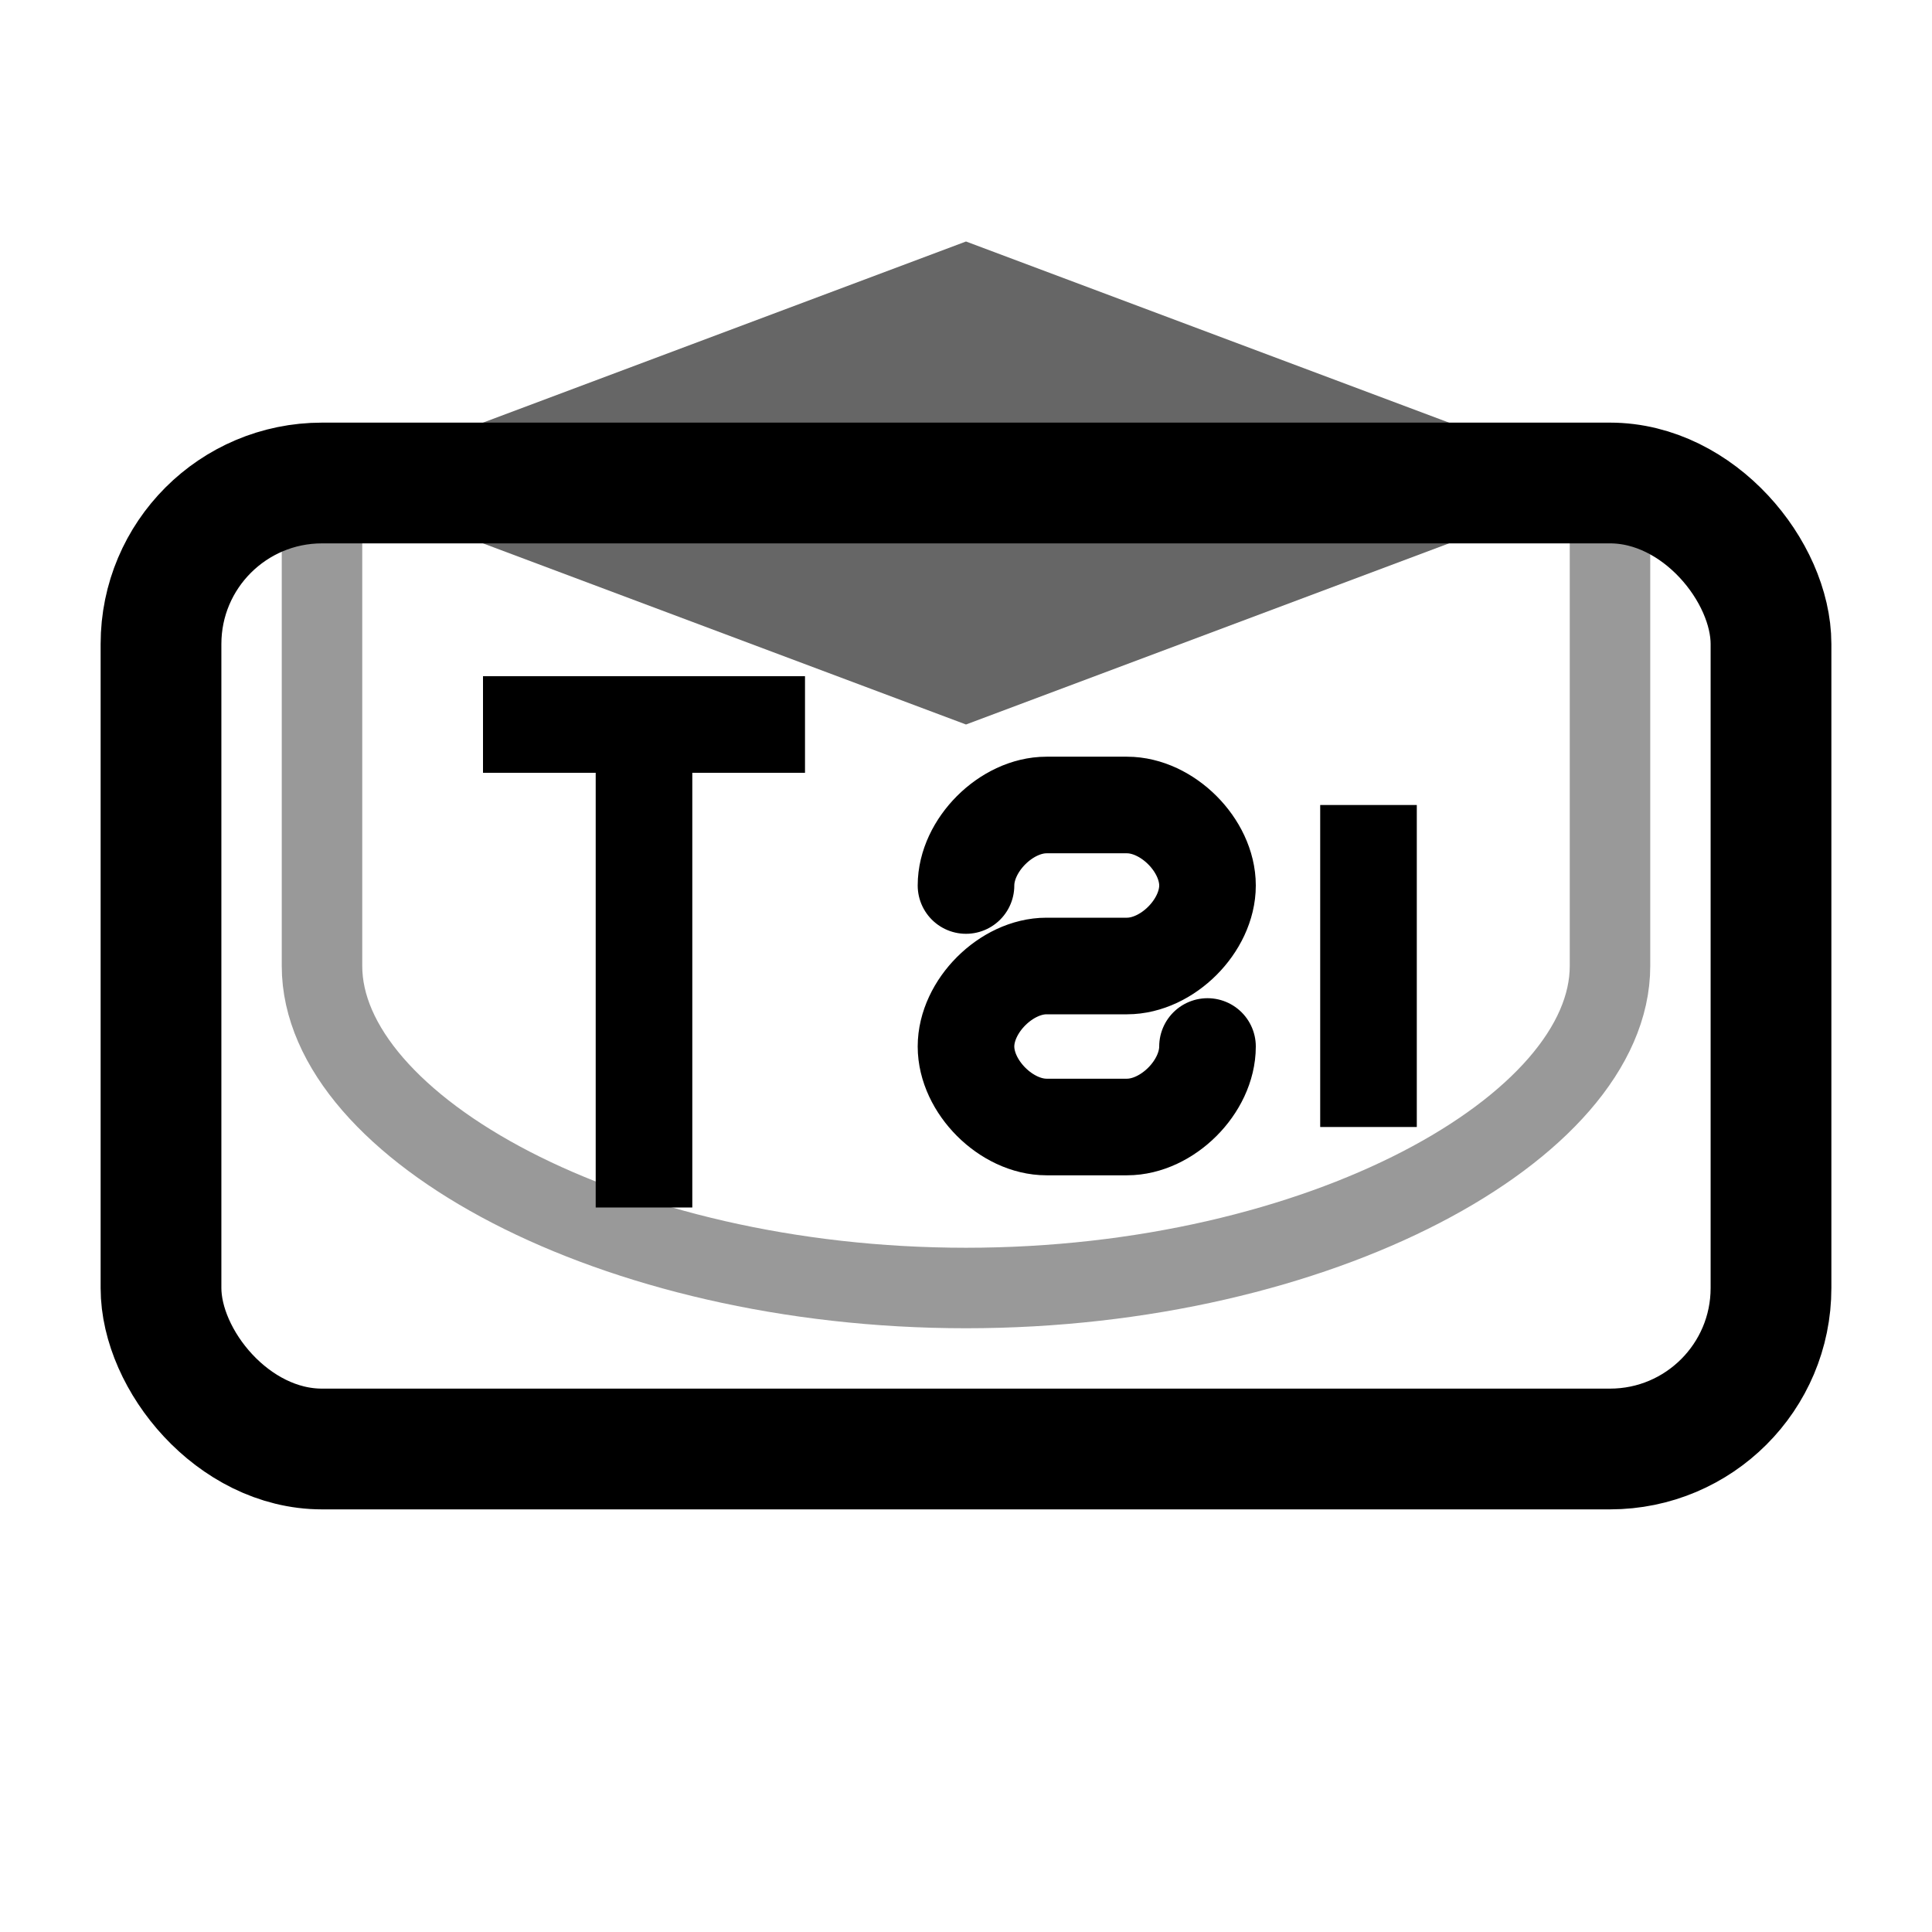 <svg width="24" height="24" viewBox="0 0 24 24" fill="none" xmlns="http://www.w3.org/2000/svg">
  <!-- TSI Letters in a modern, clean design -->
  <rect x="2" y="6" width="20" height="12" rx="2" fill="none" stroke="currentColor" stroke-width="1.5"/>
  
  <!-- T -->
  <line x1="6" y1="9" x2="10" y2="9" stroke="currentColor" stroke-width="1.2"/>
  <line x1="8" y1="9" x2="8" y2="15" stroke="currentColor" stroke-width="1.2"/>
  
  <!-- S -->
  <path d="M12 11c0-0.5 0.5-1 1-1h1c0.5 0 1 0.5 1 1s-0.5 1-1 1h-1c-0.5 0-1 0.5-1 1s0.5 1 1 1h1c0.5 0 1-0.5 1-1" 
        fill="none" stroke="currentColor" stroke-width="1.2" stroke-linecap="round"/>
  
  <!-- I -->
  <line x1="17" y1="10" x2="17" y2="14" stroke="currentColor" stroke-width="1.2"/>
  
  <!-- Institute/Education symbol - small graduation cap -->
  <path d="M12 3L4 6l8 3 8-3-8-3z" fill="currentColor" opacity="0.6"/>
  <path d="M4 6v6c0 2 3.6 4 8 4s8-2 8-4V6" fill="none" stroke="currentColor" stroke-width="1" opacity="0.4"/>
</svg>